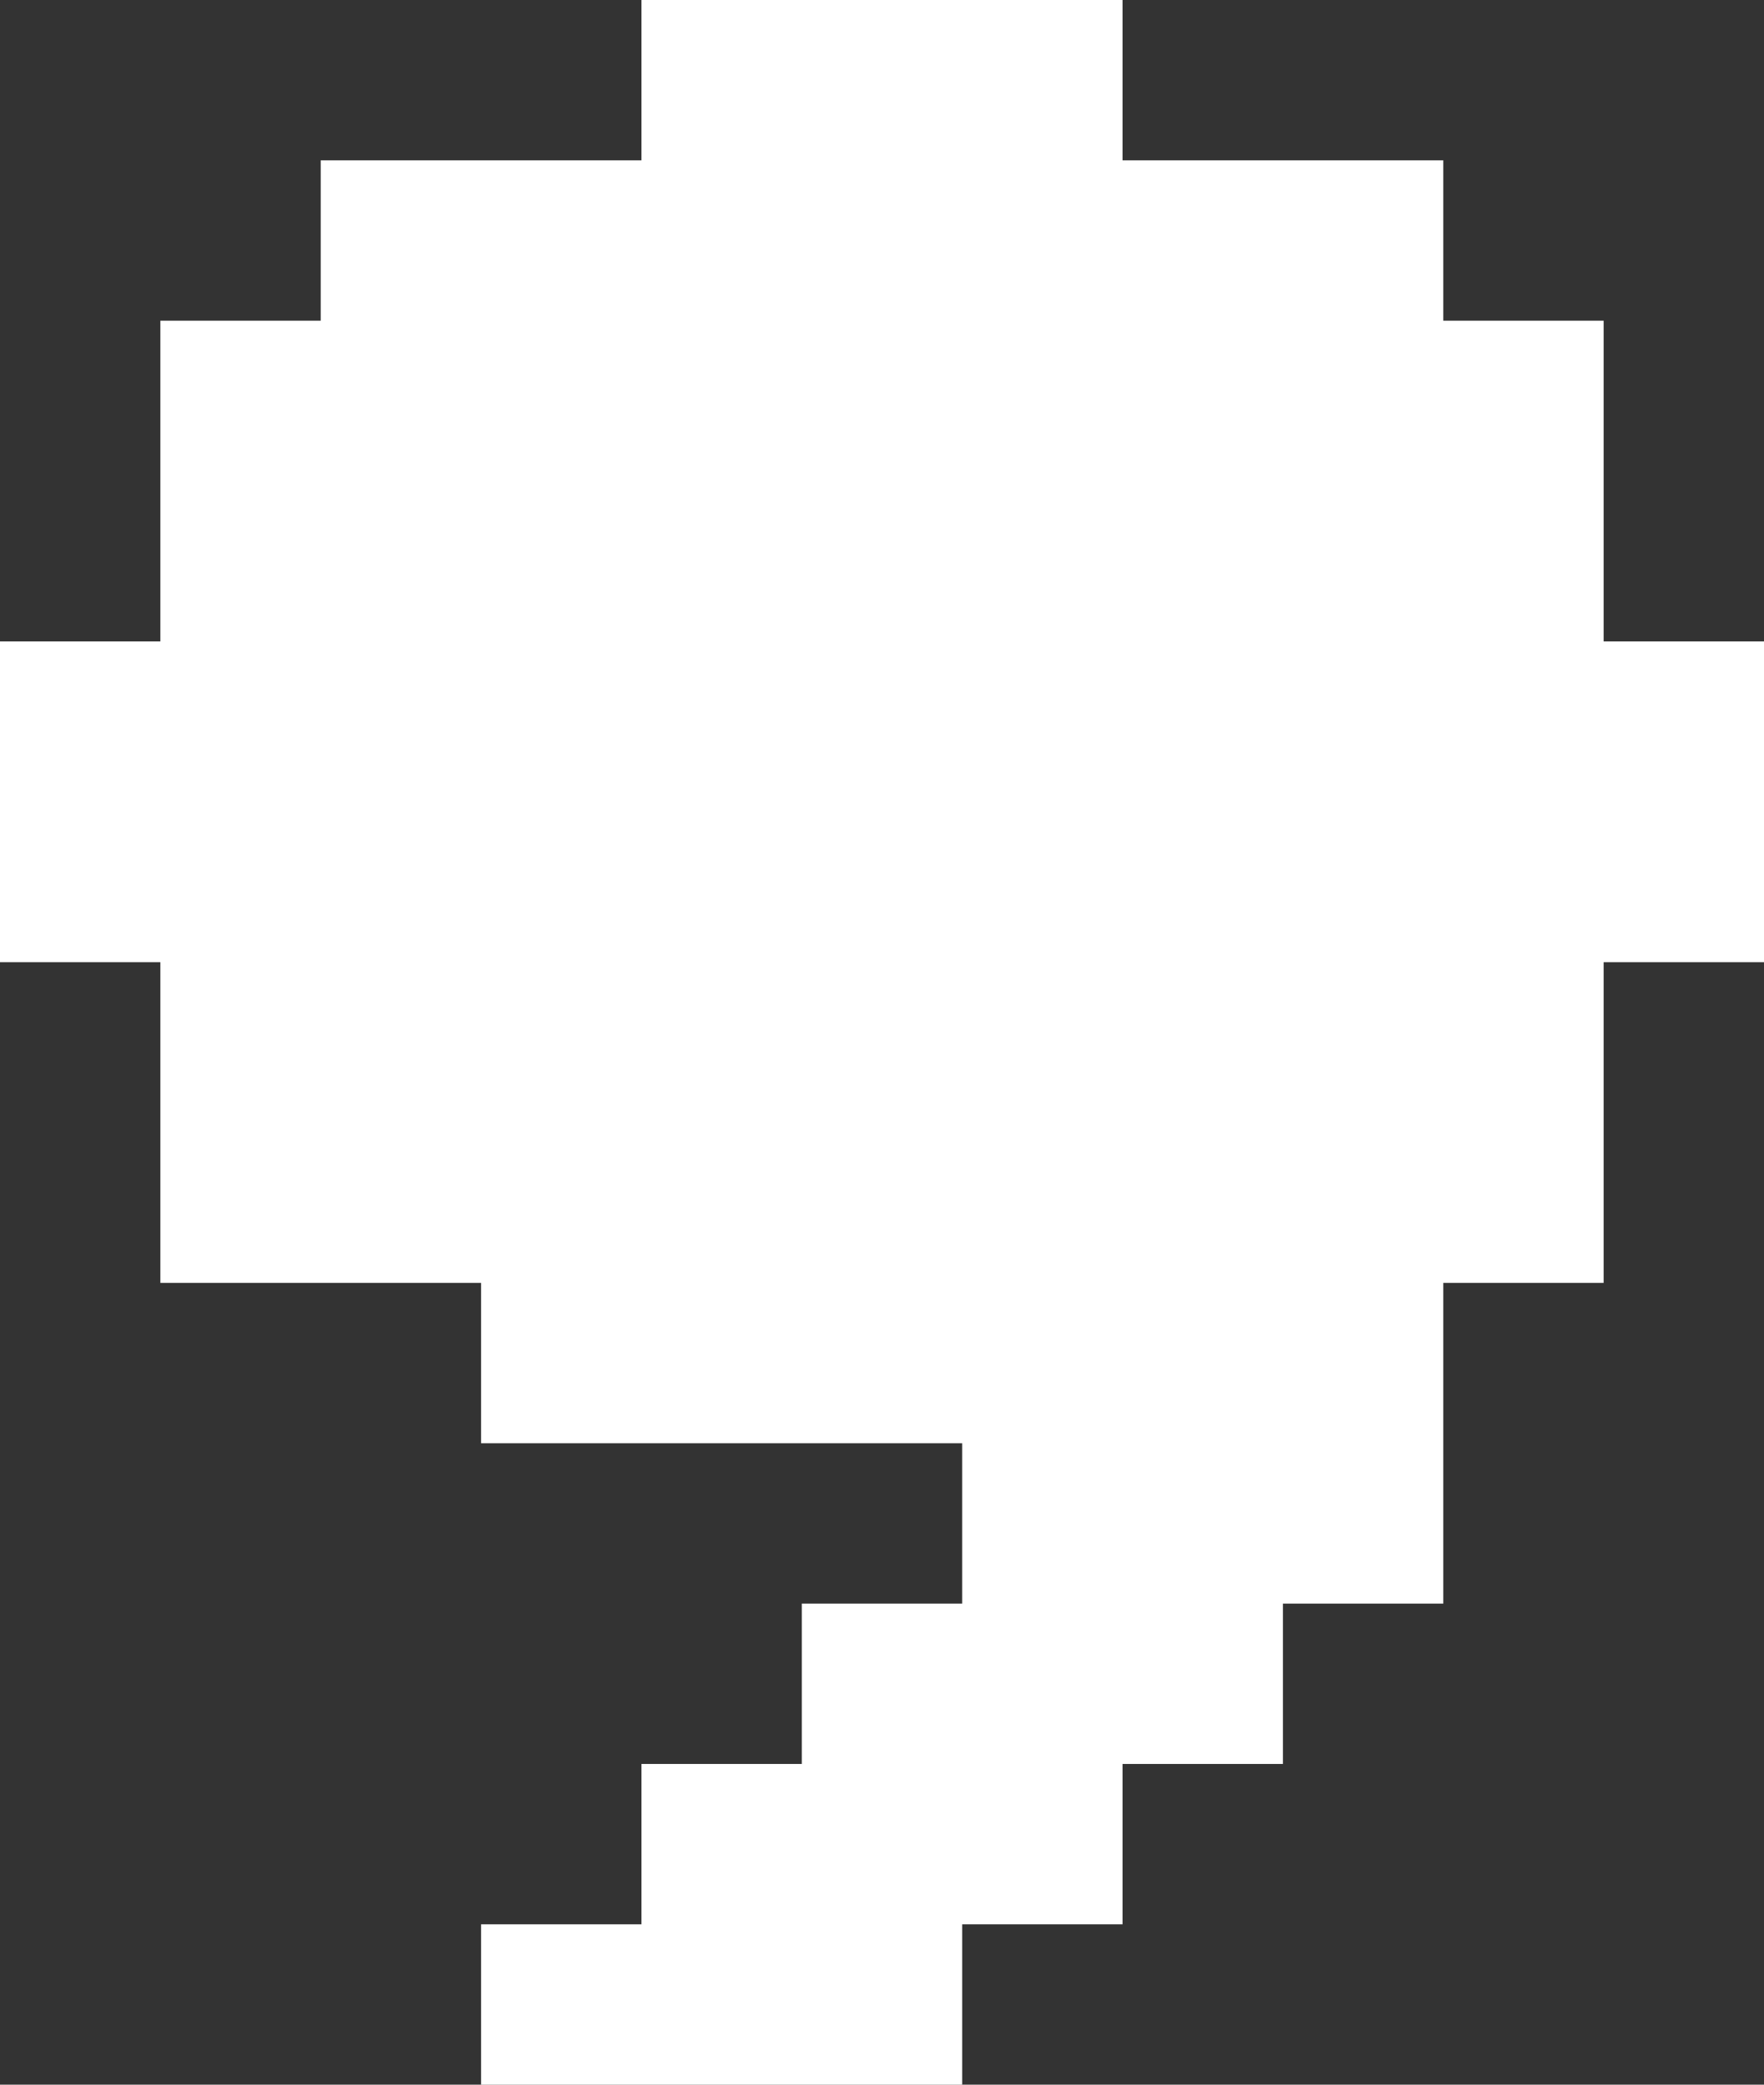 <?xml version="1.0" encoding="UTF-8"?>
<svg id="Layer_2" xmlns="http://www.w3.org/2000/svg" version="1.1" viewBox="0 0 16.5 19.5">
  <rect x="0" y="0" width="16.5" height="19.5" fill="#333333" stroke="none"/>
  <!-- Generator: Adobe Illustrator 29.2.1, SVG Export Plug-In . SVG Version: 2.1.0 Build 116)  -->
  <defs>
    <style>
      .st0 {
        fill: #fff;
      }
    </style>
  </defs>
  <g id="SPARE_COMMAS">
    <g id="Layer_1-2">
      <polygon class="st0" points="4.5 19.5 4.5 18 6 18 6 16.5 7.5 16.5 7.5 15 9 15 9 13.5 4.5 13.5 4.5 12 1.5 12 1.5 9 0 9 0 9 0 6 1.5 6 1.5 3 1.5 3 3 3 3 1.5 6 1.5 6 1.5 6 0 10.5 0 10.5 1.5 13.5 1.5 13.5 3 15 3 15 6 16.5 6 16.5 9 15 9 15 12 13.5 12 13.5 15 12 15 12 16.5 10.5 16.5 10.5 18 10.5 18 9 18 9 19.5 4.5 19.5"/>
    </g>
  </g>
</svg>